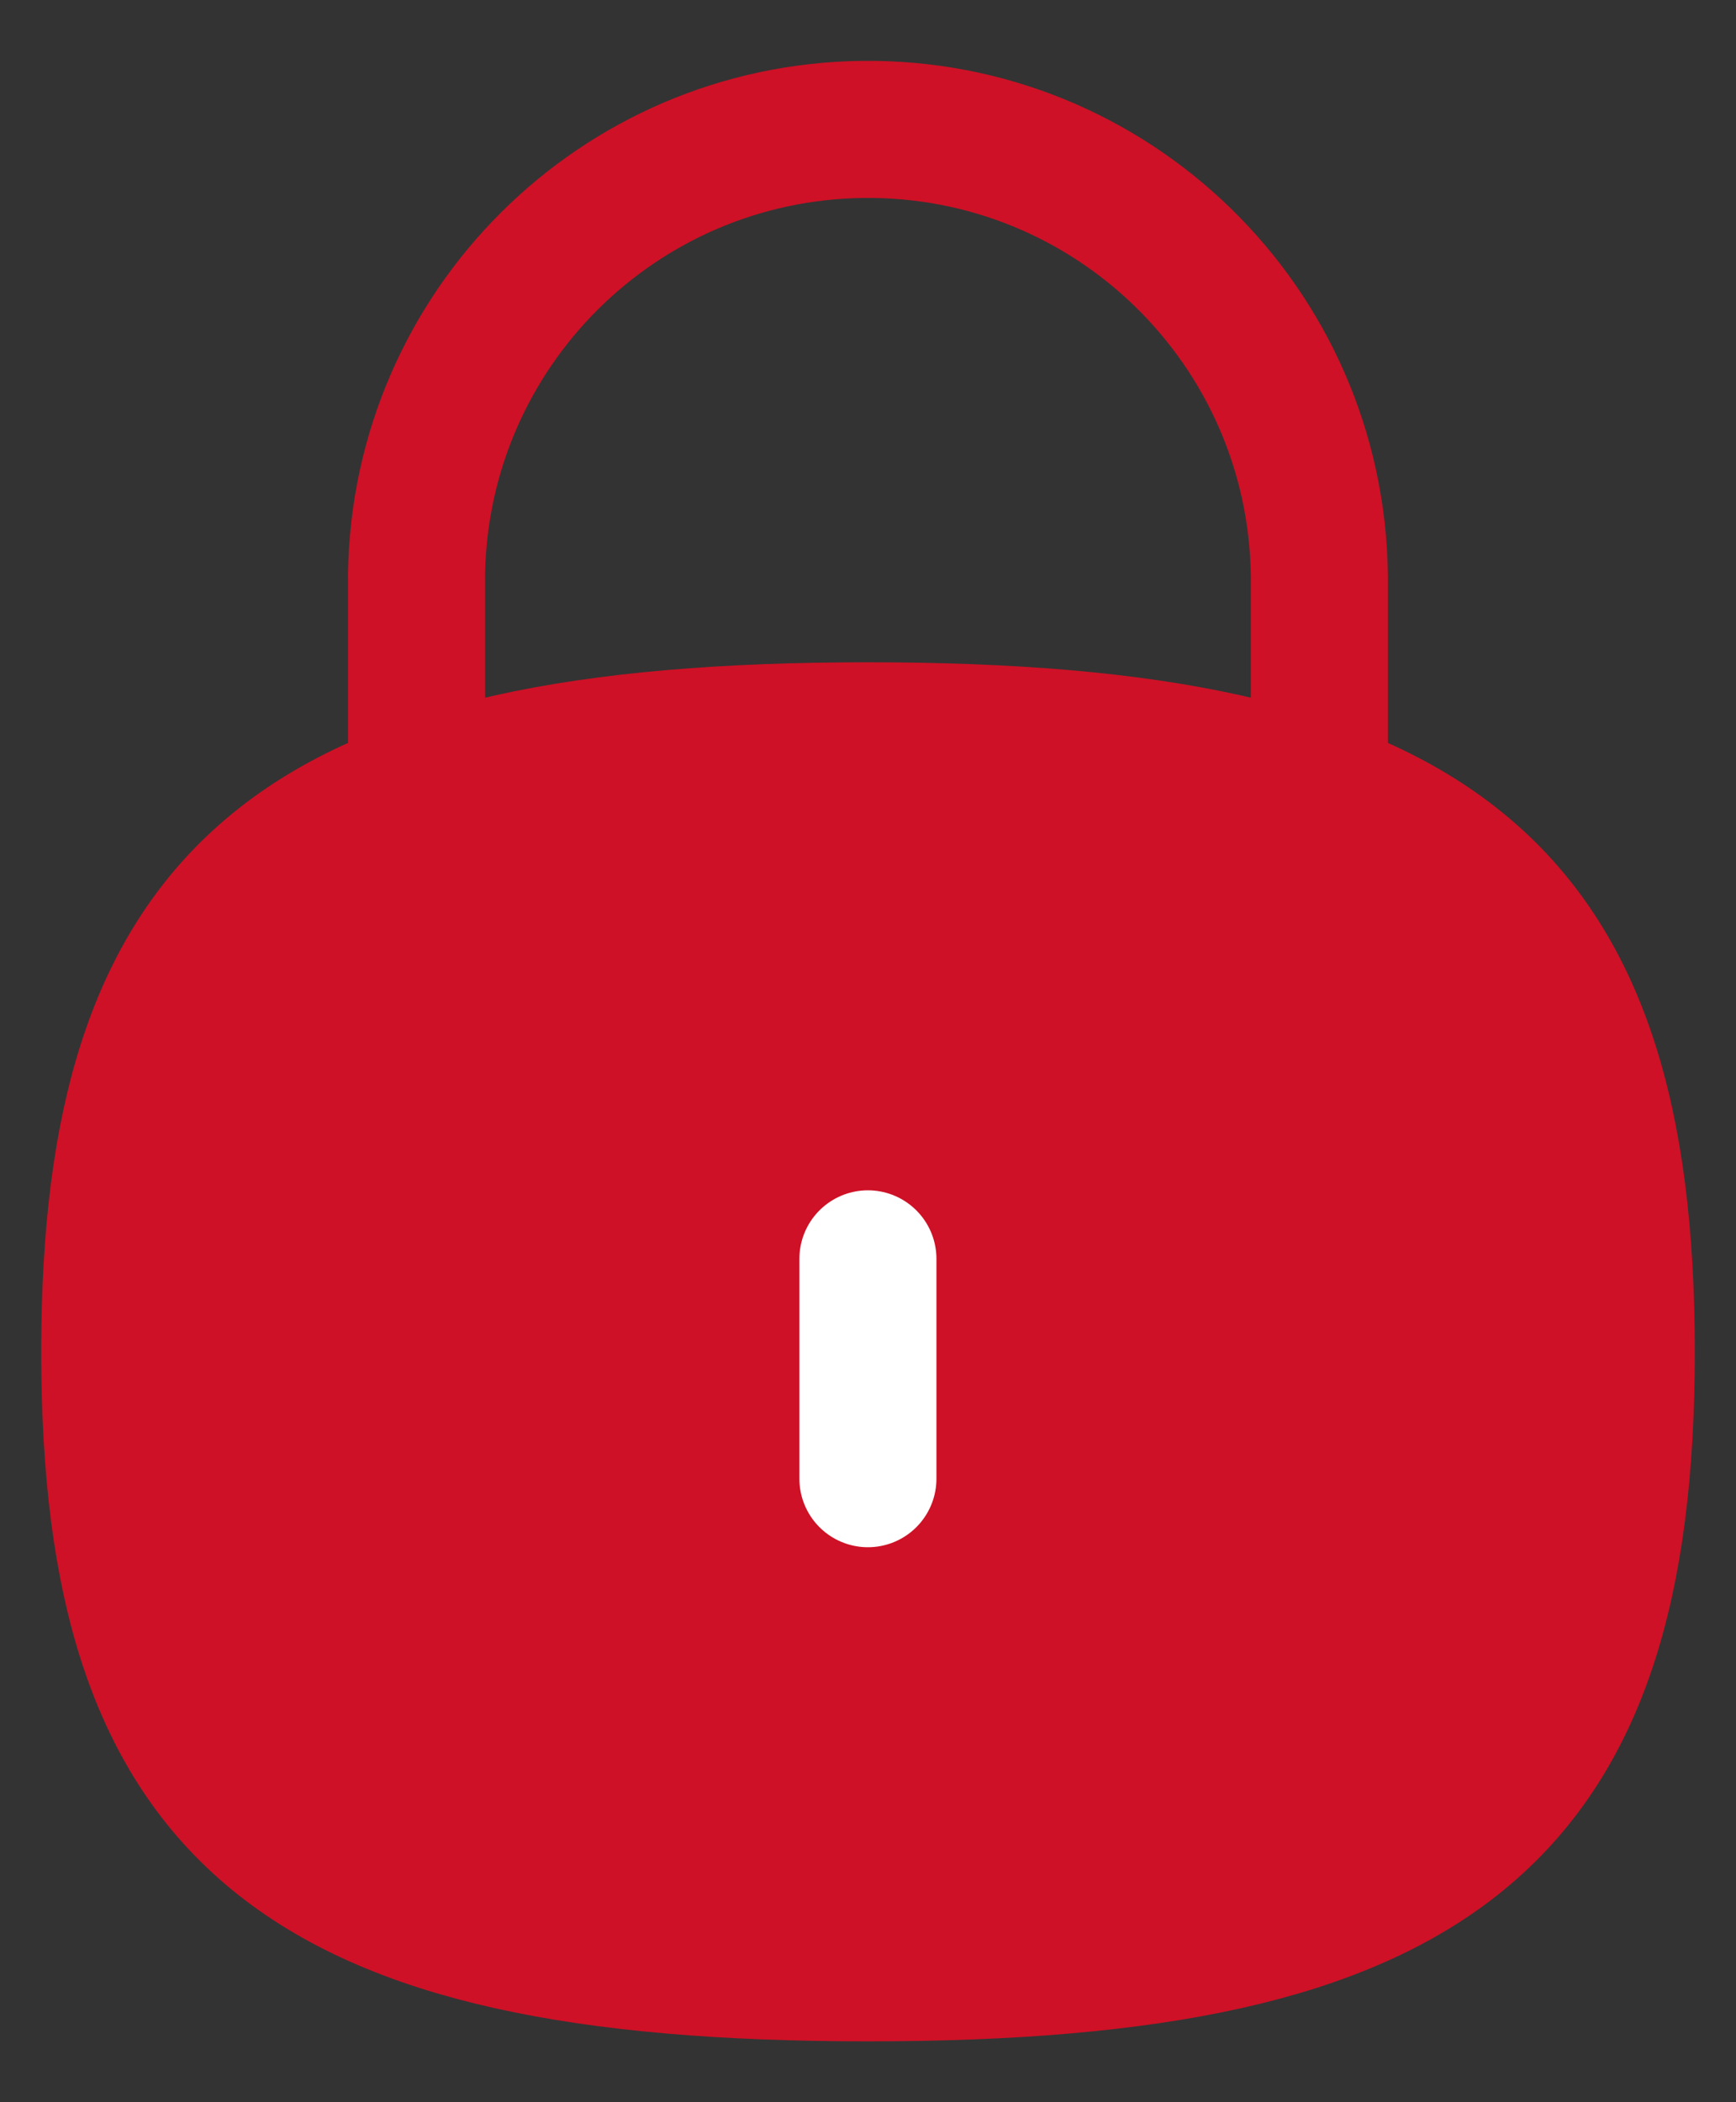 <svg width="19" height="23" viewBox="0 0 19 23" fill="none" xmlns="http://www.w3.org/2000/svg">
    <rect x="0" y="0" width="19" height="23" fill="#333333" stroke="none"/>
    <path d="M14.44 8.623V6.295C14.406 3.566 12.166 1.382 9.438 1.416C6.766 1.45 4.605 3.601 4.559 6.274V8.623" stroke="#CE1126" stroke-width="1.5" stroke-linecap="round" stroke-linejoin="round"/>
    <path fill-rule="evenodd" clip-rule="evenodd" d="M9.499 7.996C3.276 7.996 1.201 9.695 1.201 14.79C1.201 19.886 3.276 21.584 9.499 21.584C15.723 21.584 17.799 19.886 17.799 14.79C17.799 9.695 15.723 7.996 9.499 7.996Z" fill="#CE1126" stroke="#CE1126" stroke-width="1.5" stroke-linecap="round" stroke-linejoin="round"/>
    <path d="M9.499 13.773V16.178" stroke="white" stroke-width="1.5" stroke-linecap="round" stroke-linejoin="round"/>
</svg>
